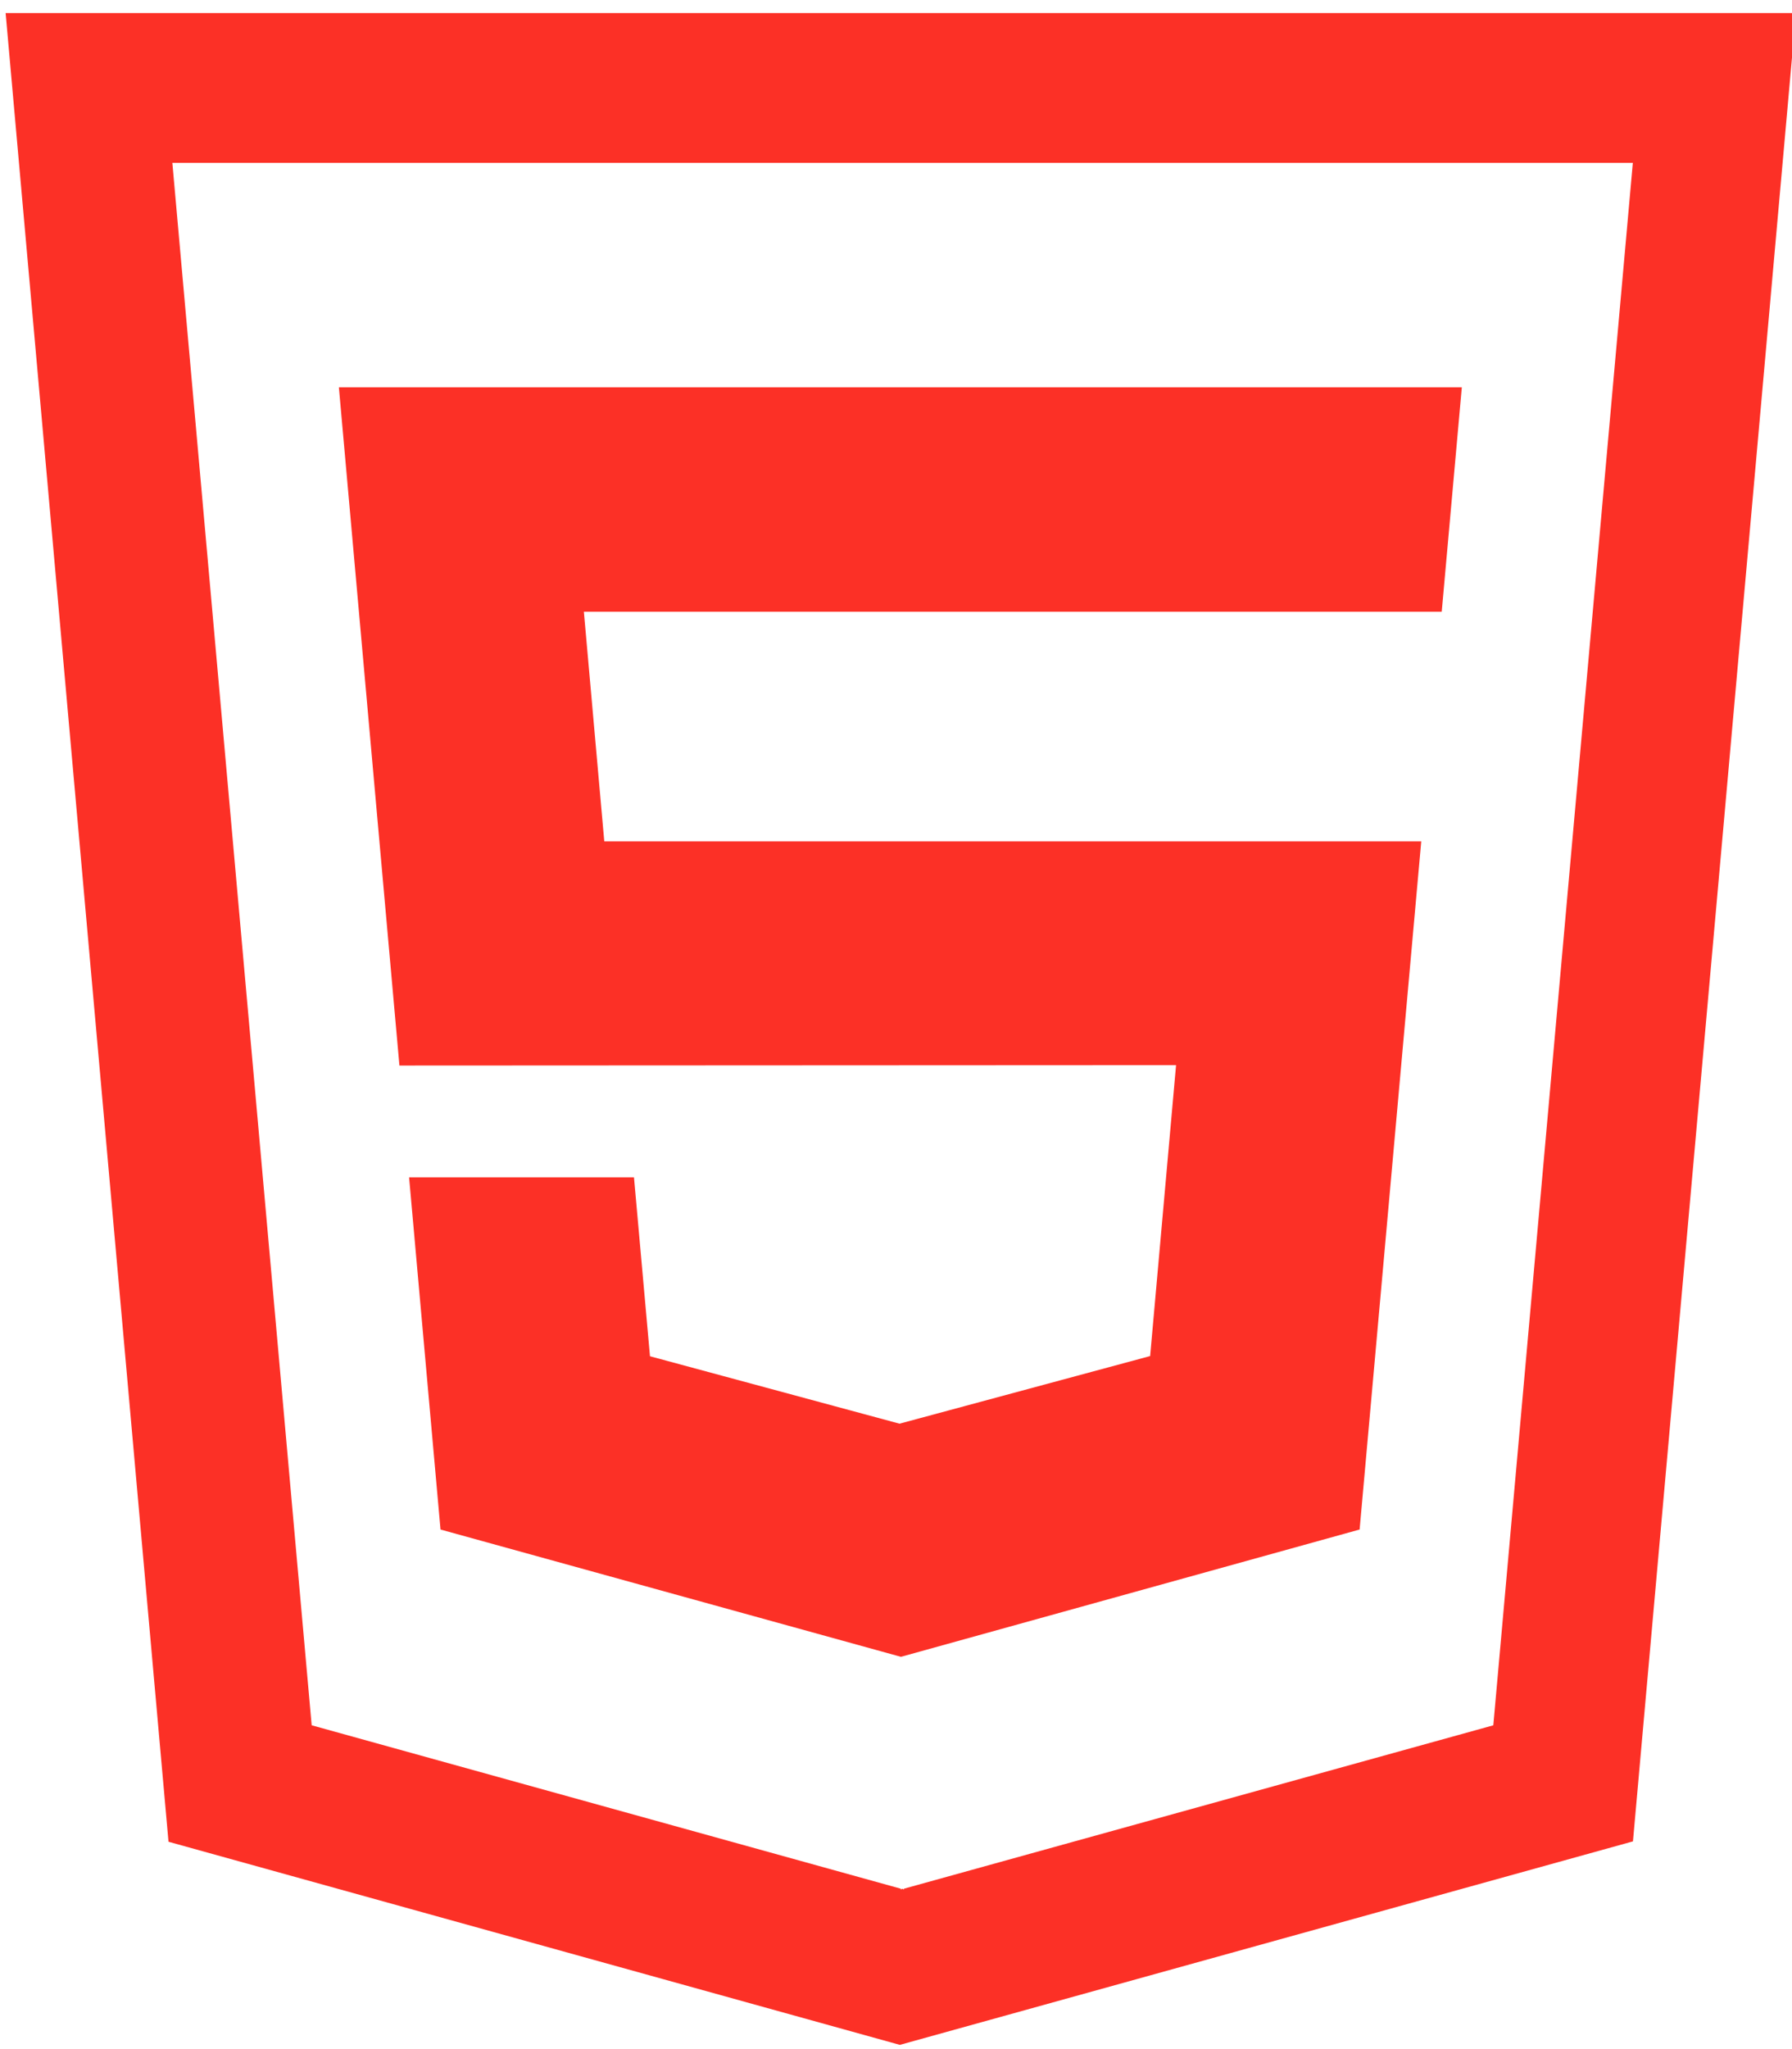 <?xml version="1.0" encoding="utf-8"?>
<!-- Generated by IcoMoon.io -->
<!DOCTYPE svg PUBLIC "-//W3C//DTD SVG 1.1//EN" "http://www.w3.org/Graphics/SVG/1.1/DTD/svg11.dtd">
<svg version="1.1" xmlns="http://www.w3.org/2000/svg" xmlns:xlink="http://www.w3.org/1999/xlink" width="28" height="32" viewBox="0 0 28 32">
<path fill="#fc3026" d="M0.088 0.205l2.545 28.557 11.427 3.172 11.455-3.178 2.547-28.552h-27.974zM23.334 26.943l-9.21 2.552v0.013l-0.024-0.013-0.025 0.013v-0.013l-9.205-2.552-2.177-24.4h22.82l-2.18 24.4zM18.376 16.634l-0.405 4.543-3.916 1.056-3.899-1.053-0.25-2.794h-3.514l0.491 5.5 7.194 1.988 7.167-1.988 0.963-10.746h-12.765l-0.319-3.587h13.404l0.314-3.504h-17.546l0.946 10.591 12.136-0.006z"></path>
</svg>

